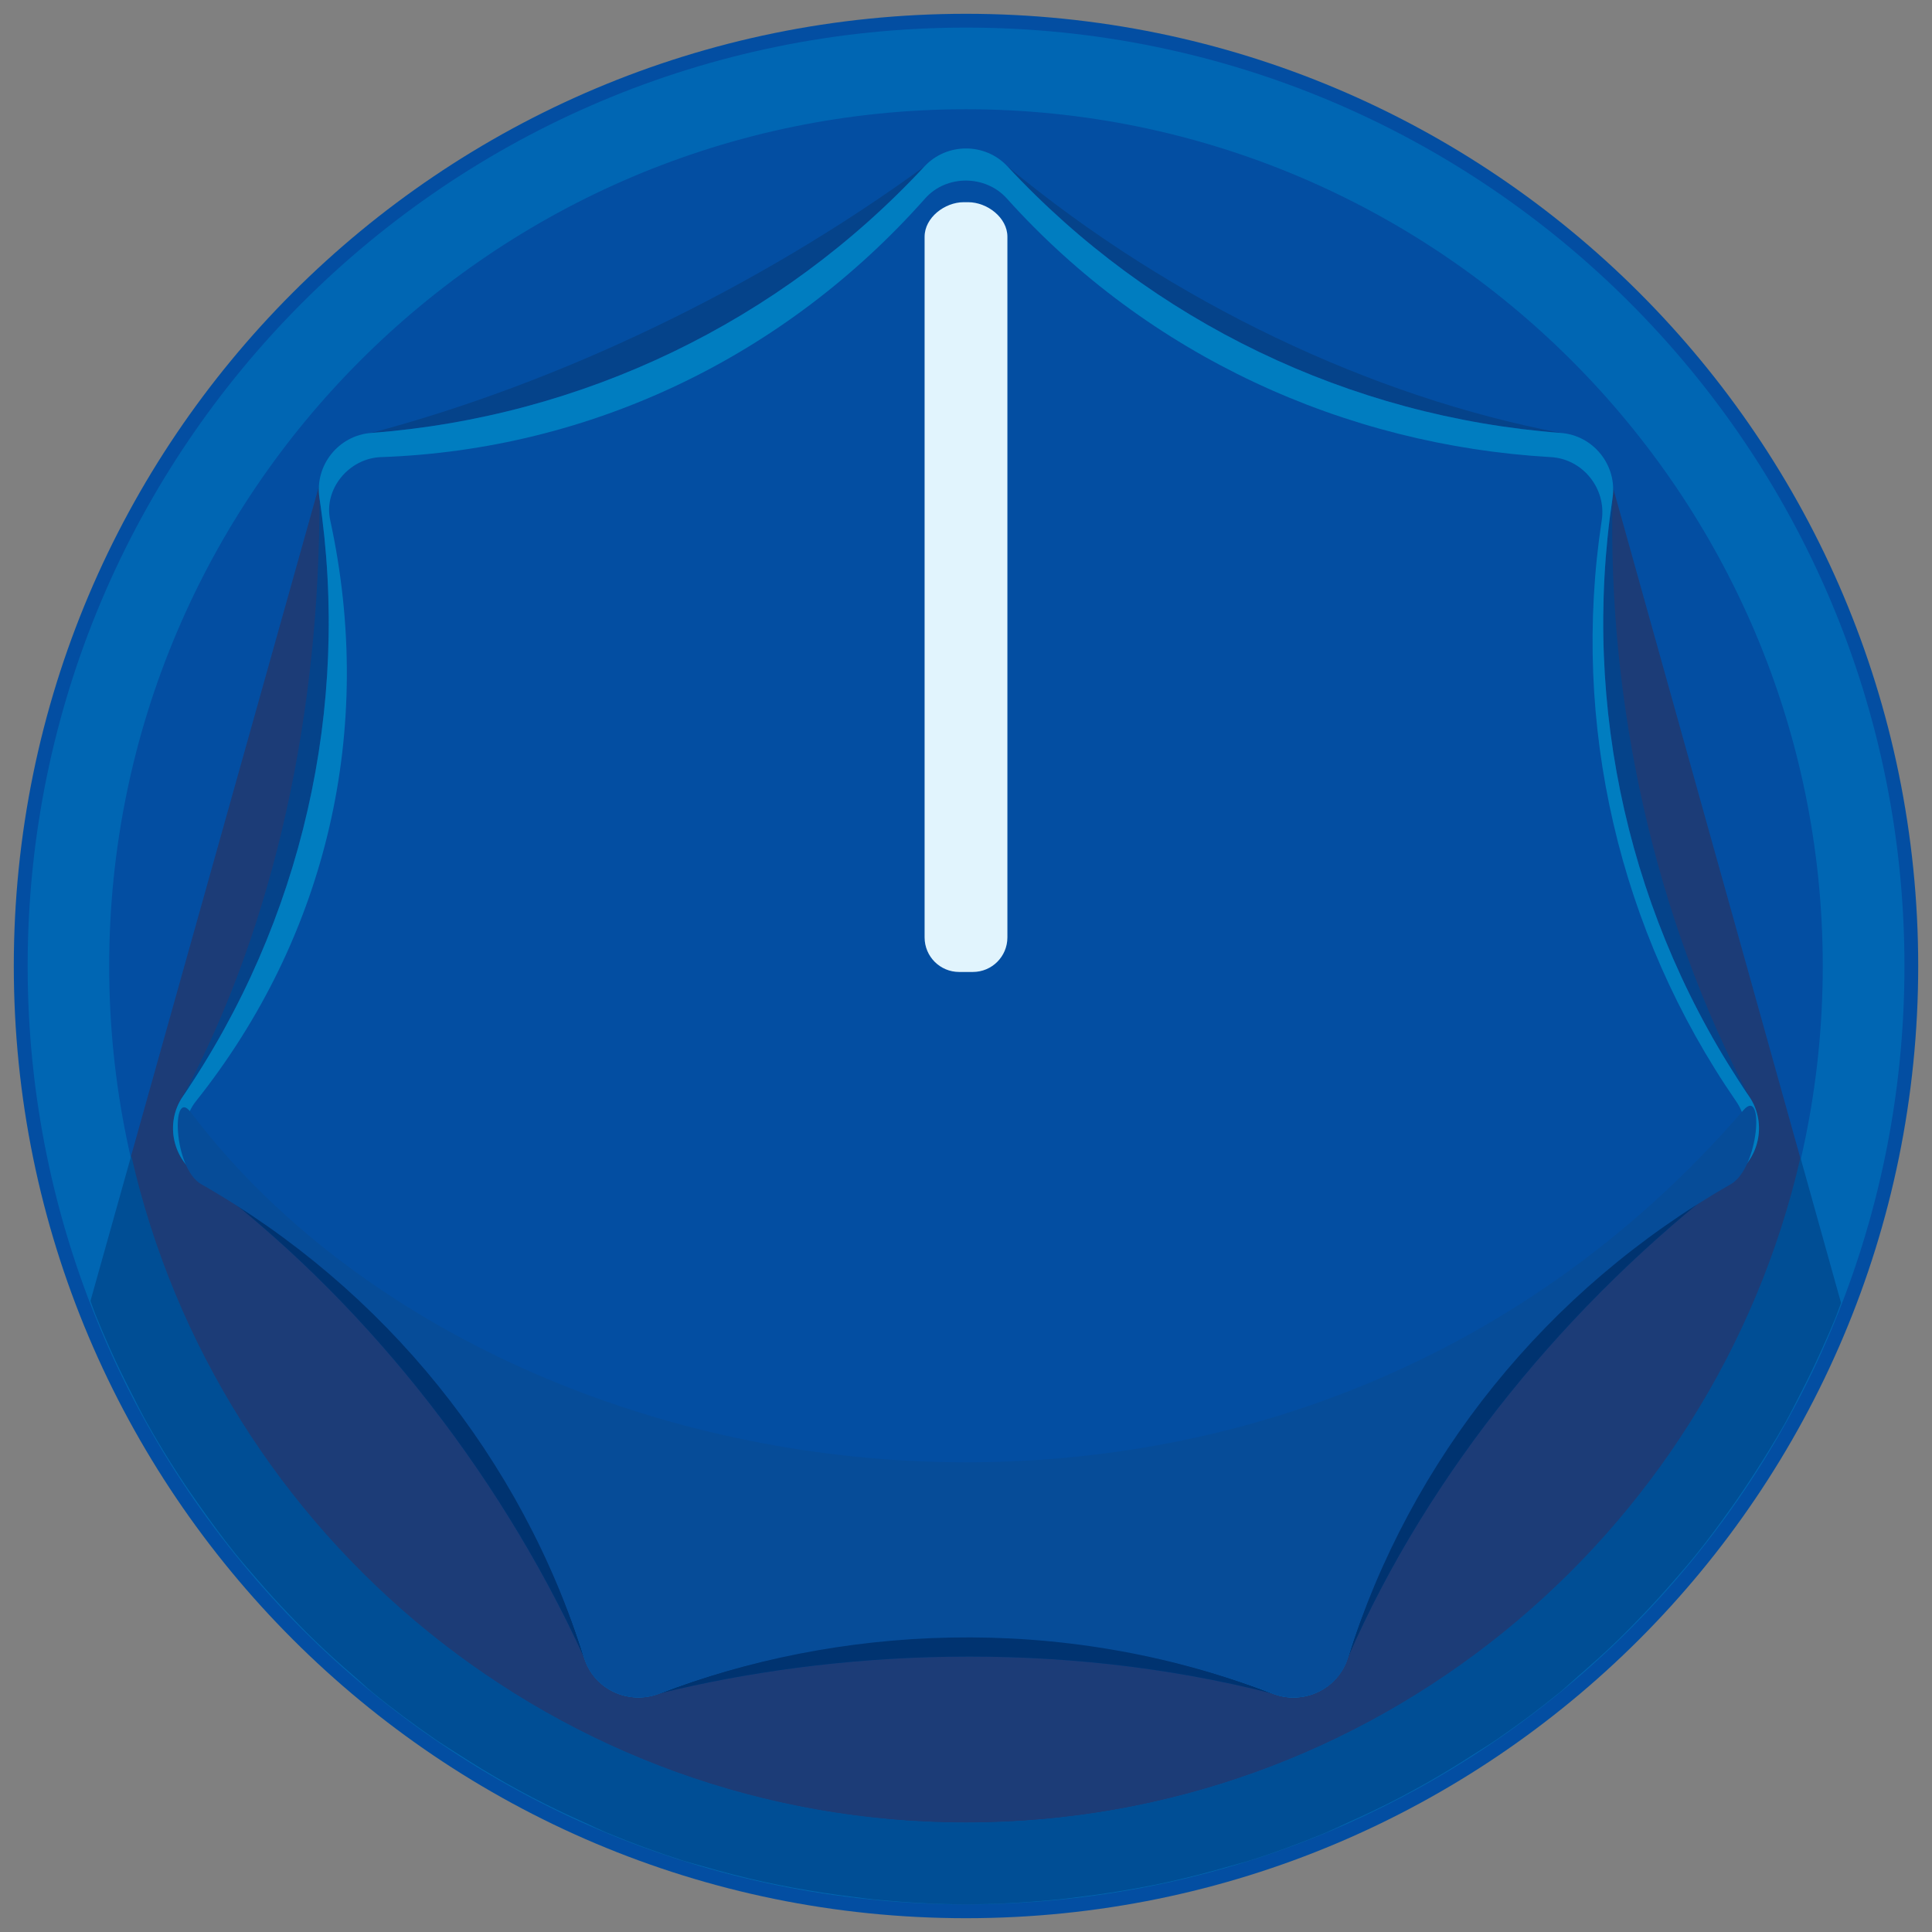 <?xml version="1.0" encoding="UTF-8" standalone="no"?>
<!-- Generator: Adobe Illustrator 16.0.0, SVG Export Plug-In . SVG Version: 6.00 Build 0)  -->

<svg
   xmlns:dc="http://purl.org/dc/elements/1.1/"
   xmlns:cc="http://creativecommons.org/ns#"
   xmlns:rdf="http://www.w3.org/1999/02/22-rdf-syntax-ns#"
   xmlns:svg="http://www.w3.org/2000/svg"
   xmlns="http://www.w3.org/2000/svg"
   xmlns:xlink="http://www.w3.org/1999/xlink"
   xmlns:sodipodi="http://sodipodi.sourceforge.net/DTD/sodipodi-0.dtd"
   xmlns:inkscape="http://www.inkscape.org/namespaces/inkscape"
   version="1.1"
   id="Layer_1"
   x="0px"
   y="0px"
   width="35px"
   height="35px"
   viewBox="0 0 35 35"
   enable-background="new 0 0 35 35"
   xml:space="preserve"
   inkscape:version="0.91 r13725"
   sodipodi:docname="AutodafeKnobBlue.svg"><rect x="0" y="0" width="35" height="35" fill="#808080" stroke="none"/><defs
     id="defs4865" /><sodipodi:namedview
     pagecolor="#ffffff"
     bordercolor="#666666"
     borderopacity="1"
     objecttolerance="10"
     gridtolerance="10"
     guidetolerance="10"
     inkscape:pageopacity="0"
     inkscape:pageshadow="2"
     inkscape:window-width="640"
     inkscape:window-height="480"
     id="namedview4863"
     showgrid="false"
     inkscape:zoom="6.7428571"
     inkscape:cx="17.5"
     inkscape:cy="17.5"
     inkscape:window-x="0"
     inkscape:window-y="0"
     inkscape:window-maximized="0"
     inkscape:current-layer="Layer_1" /><g
     id="g4793"><defs
       id="defs4795"><rect
         id="SVGID_1_"
         width="35"
         height="35" /></defs><clipPath
       id="SVGID_2_"><use
         xlink:href="#SVGID_1_"
         overflow="visible"
         id="use4799" /></clipPath><path
       clip-path="url(#SVGID_2_)"
       fill="#034EA2"
       d="M34.75,17.5c0,9.527-7.723,17.25-17.25,17.25c-9.527,0-17.25-7.724-17.25-17.25   c0-9.526,7.723-17.25,17.25-17.25C27.027,0.25,34.75,7.974,34.75,17.5"
       id="path4801" /></g><g
     id="g4803"><defs
       id="defs4805"><rect
         id="SVGID_3_"
         width="35"
         height="35" /></defs><clipPath
       id="SVGID_4_"><use
         xlink:href="#SVGID_3_"
         overflow="visible"
         id="use4809" /></clipPath><path
       clip-path="url(#SVGID_4_)"
       fill="#1C3C77"
       d="M5.793,8.755L1.63,23.596c2.451,6.377,8.629,10.903,15.871,10.903   c7.227,0,13.396-4.512,15.855-10.869L29.108,8.428L5.793,8.755z"
       id="path4811" /></g><g
     id="g4813"><defs
       id="defs4815"><rect
         id="SVGID_5_"
         width="35"
         height="35" /></defs><clipPath
       id="SVGID_6_"><use
         xlink:href="#SVGID_5_"
         overflow="visible"
         id="use4819" /></clipPath><path
       clip-path="url(#SVGID_6_)"
       fill="#0066B3"
       d="M34.501,17.5c0,9.39-7.612,17-17,17c-9.39,0-17-7.61-17-17   c0-9.389,7.611-17,17-17C26.889,0.5,34.501,8.111,34.501,17.5 M33.021,17.5c0-8.559-6.963-15.521-15.521-15.521   c-8.56,0-15.522,6.962-15.522,15.521c0,8.56,6.963,15.522,15.522,15.522C26.059,33.021,33.021,26.06,33.021,17.5"
       id="path4821" /><path
       clip-path="url(#SVGID_6_)"
       fill="#004E95"
       d="M19.548,34.365c0.368-0.044,0.733-0.101,1.094-0.167   c0.165-0.03,0.329-0.062,0.492-0.098c0.396-0.087,0.787-0.188,1.173-0.301c0.102-0.031,0.207-0.054,0.308-0.086   c0.474-0.149,0.938-0.321,1.393-0.509c0.138-0.059,0.272-0.123,0.409-0.186c0.319-0.142,0.636-0.294,0.945-0.455   c0.161-0.085,0.32-0.172,0.479-0.261c0.292-0.165,0.577-0.339,0.857-0.521c0.14-0.09,0.282-0.176,0.418-0.27   c0.389-0.267,0.767-0.548,1.131-0.845c0.118-0.097,0.229-0.202,0.344-0.302c0.253-0.22,0.502-0.441,0.742-0.675   c0.147-0.143,0.289-0.29,0.431-0.438c0.201-0.209,0.396-0.424,0.585-0.644c0.137-0.156,0.272-0.312,0.402-0.476   c0.214-0.265,0.415-0.541,0.613-0.818c0.147-0.207,0.29-0.419,0.428-0.634c0.188-0.292,0.371-0.587,0.541-0.889   c0.107-0.192,0.206-0.389,0.306-0.585c0.125-0.244,0.244-0.491,0.357-0.742c0.094-0.207,0.185-0.415,0.27-0.625   c0.031-0.078,0.056-0.158,0.086-0.235l-0.735-2.632c-1.585,6.89-7.753,12.046-15.115,12.046c-7.375,0-13.554-5.176-15.124-12.083   l-0.739,2.634c0.033,0.086,0.06,0.174,0.095,0.259c0.084,0.209,0.173,0.415,0.265,0.62c0.114,0.256,0.237,0.507,0.364,0.756   c0.098,0.191,0.193,0.385,0.298,0.572c0.185,0.331,0.383,0.653,0.59,0.971c0.128,0.197,0.262,0.388,0.398,0.58   c0.193,0.271,0.389,0.54,0.598,0.8c0.129,0.161,0.265,0.316,0.4,0.472c0.191,0.223,0.387,0.439,0.59,0.65   c0.139,0.145,0.279,0.292,0.424,0.432c0.247,0.241,0.503,0.471,0.764,0.695c0.108,0.092,0.211,0.192,0.322,0.283   c0.365,0.299,0.745,0.58,1.135,0.849c0.137,0.094,0.281,0.182,0.421,0.272c0.28,0.181,0.564,0.354,0.855,0.519   c0.158,0.089,0.317,0.176,0.478,0.26c0.312,0.163,0.63,0.316,0.953,0.459c0.134,0.062,0.266,0.125,0.401,0.183   c0.456,0.188,0.92,0.359,1.393,0.51c0.106,0.033,0.215,0.058,0.321,0.09c0.382,0.111,0.769,0.212,1.161,0.297   c0.164,0.036,0.33,0.067,0.496,0.099c0.359,0.066,0.724,0.122,1.092,0.167c0.158,0.019,0.314,0.041,0.474,0.056   c0.519,0.048,1.043,0.079,1.575,0.079c0.531,0,1.056-0.031,1.574-0.079C19.234,34.406,19.391,34.385,19.548,34.365"
       id="path4823" /></g><g
     id="g4825"><defs
       id="defs4827"><rect
         id="SVGID_7_"
         width="35"
         height="35" /></defs><clipPath
       id="SVGID_8_"><use
         xlink:href="#SVGID_7_"
         overflow="visible"
         id="use4831" /></clipPath><path
       clip-path="url(#SVGID_8_)"
       fill="#05438A"
       d="M10.583,30.032c-1.586-3.473-4.089-6.569-6.937-8.7   c-0.476-0.356-0.616-0.944-0.335-1.467c1.682-3.136,2.487-7.005,2.476-10.847C5.785,8.426,6.15,7.995,6.725,7.843   c3.379-0.897,6.972-2.605,10.023-4.828c0.48-0.349,1.047-0.379,1.504,0c3.001,2.484,6.617,4.179,10.023,4.828   c0.583,0.11,0.953,0.583,0.938,1.175c-0.091,3.732,0.766,7.611,2.476,10.847c0.277,0.524,0.136,1.104-0.335,1.467   c-2.928,2.248-5.46,5.311-6.937,8.699c-0.237,0.545-0.783,0.799-1.358,0.651c-3.936-1.005-7.976-0.778-11.116-0.002   C11.363,30.825,10.831,30.575,10.583,30.032"
       id="path4833" /><path
       clip-path="url(#SVGID_8_)"
       fill="#003370"
       d="M10.583,30.032c-1.586-3.473-4.089-6.569-6.937-8.7   c-0.476-0.356-0.616-0.944-0.335-1.467c1.682-3.136,26.669-3.236,28.379,0c0.277,0.524,0.136,1.104-0.335,1.467   c-2.928,2.248-5.46,5.311-6.937,8.699c-0.237,0.545-0.783,0.799-1.358,0.651c-3.936-1.005-7.976-0.778-11.116-0.002   C11.363,30.825,10.831,30.575,10.583,30.032"
       id="path4835" /></g><g
     id="g4837"><defs
       id="defs4839"><rect
         id="SVGID_9_"
         width="35"
         height="35" /></defs><clipPath
       id="SVGID_10_"><use
         xlink:href="#SVGID_9_"
         overflow="visible"
         id="use4843" /></clipPath><path
       clip-path="url(#SVGID_10_)"
       fill="#034EA2"
       d="M10.583,30.032c-1.134-3.67-3.613-6.777-6.937-8.7   c-0.514-0.297-0.669-0.977-0.335-1.467c2.161-3.174,3.045-7.049,2.476-10.847C5.699,8.431,6.132,7.887,6.725,7.843   c3.829-0.29,7.409-2.015,10.023-4.828c0.404-0.434,1.101-0.434,1.504,0c2.613,2.813,6.195,4.538,10.023,4.828   c0.592,0.044,1.026,0.588,0.938,1.175c-0.57,3.798,0.314,7.673,2.476,10.847c0.334,0.49,0.179,1.17-0.335,1.467   c-3.324,1.923-5.803,5.03-6.937,8.699c-0.176,0.567-0.805,0.867-1.358,0.651c-3.905-1.521-7.949-1.228-11.116-0.002   C11.387,30.896,10.758,30.602,10.583,30.032"
       id="path4845" /><path
       clip-path="url(#SVGID_10_)"
       fill="#007DC0"
       d="M10.583,30.032c-1.134-3.67-3.613-6.777-6.937-8.7   c-0.514-0.297-0.669-0.977-0.335-1.467c2.161-3.174,3.045-7.049,2.476-10.847C5.699,8.431,6.132,7.887,6.725,7.843   c3.829-0.29,7.409-2.015,10.023-4.828c0.404-0.434,1.101-0.434,1.504,0c2.613,2.813,6.195,4.538,10.023,4.828   c0.592,0.044,1.026,0.588,0.938,1.175c-0.57,3.798,0.314,7.673,2.476,10.847c0.334,0.49,0.179,1.17-0.335,1.467   c-3.324,1.923-5.803,5.03-6.937,8.699c-0.176,0.567-0.805,0.867-1.358,0.651c-3.905-1.521-7.949-1.228-11.116-0.002   C11.387,30.896,10.758,30.602,10.583,30.032"
       id="path4847" /><path
       clip-path="url(#SVGID_10_)"
       fill="#034EA2"
       d="M10.698,29.821c-1.115-3.562-3.552-6.579-6.821-8.444   c-0.506-0.289-0.69-0.972-0.329-1.425c2.376-2.985,3.258-6.741,2.434-10.529C5.859,8.86,6.321,8.301,6.904,8.281   c3.811-0.134,7.327-1.833,9.856-4.686c0.384-0.433,1.092-0.43,1.479,0c2.563,2.852,6.123,4.471,9.855,4.686   c0.582,0.033,1.01,0.572,0.923,1.143c-0.561,3.685,0.31,7.447,2.435,10.528c0.328,0.476,0.176,1.136-0.329,1.425   c-3.27,1.865-5.706,4.881-6.821,8.444c-0.173,0.551-0.791,0.842-1.336,0.633c-3.839-1.479-7.815-1.194-10.93-0.002   C11.489,30.661,10.871,30.376,10.698,29.821"
       id="path4849" /><path
       clip-path="url(#SVGID_10_)"
       fill="#064C98"
       d="M10.583,30.042c-1.134-3.623-3.613-6.691-6.937-8.589   c-0.514-0.294-0.544-1.771-0.189-1.302c5.538,7.326,19.864,9.524,28.125-0.037c0.385-0.444,0.287,1.045-0.227,1.339   c-3.324,1.897-5.803,4.965-6.937,8.588c-0.176,0.561-0.805,0.855-1.358,0.644c-3.905-1.503-7.949-1.214-11.116-0.002   C11.387,30.896,10.758,30.604,10.583,30.042"
       id="path4851" /></g><g
     id="g4853"><defs
       id="defs4855"><rect
         id="SVGID_11_"
         width="35"
         height="35" /></defs><clipPath
       id="SVGID_12_"><use
         xlink:href="#SVGID_11_"
         overflow="visible"
         id="use4859" /></clipPath><path
       clip-path="url(#SVGID_12_)"
       fill="#E1F4FD"
       d="M17.624,17.608h-0.248c-0.346,0-0.626-0.28-0.626-0.626V4.289   c0-0.346,0.364-0.626,0.709-0.626h0.08c0.346,0,0.711,0.28,0.711,0.626v12.693C18.25,17.328,17.97,17.608,17.624,17.608"
       id="path4861" /></g></svg>